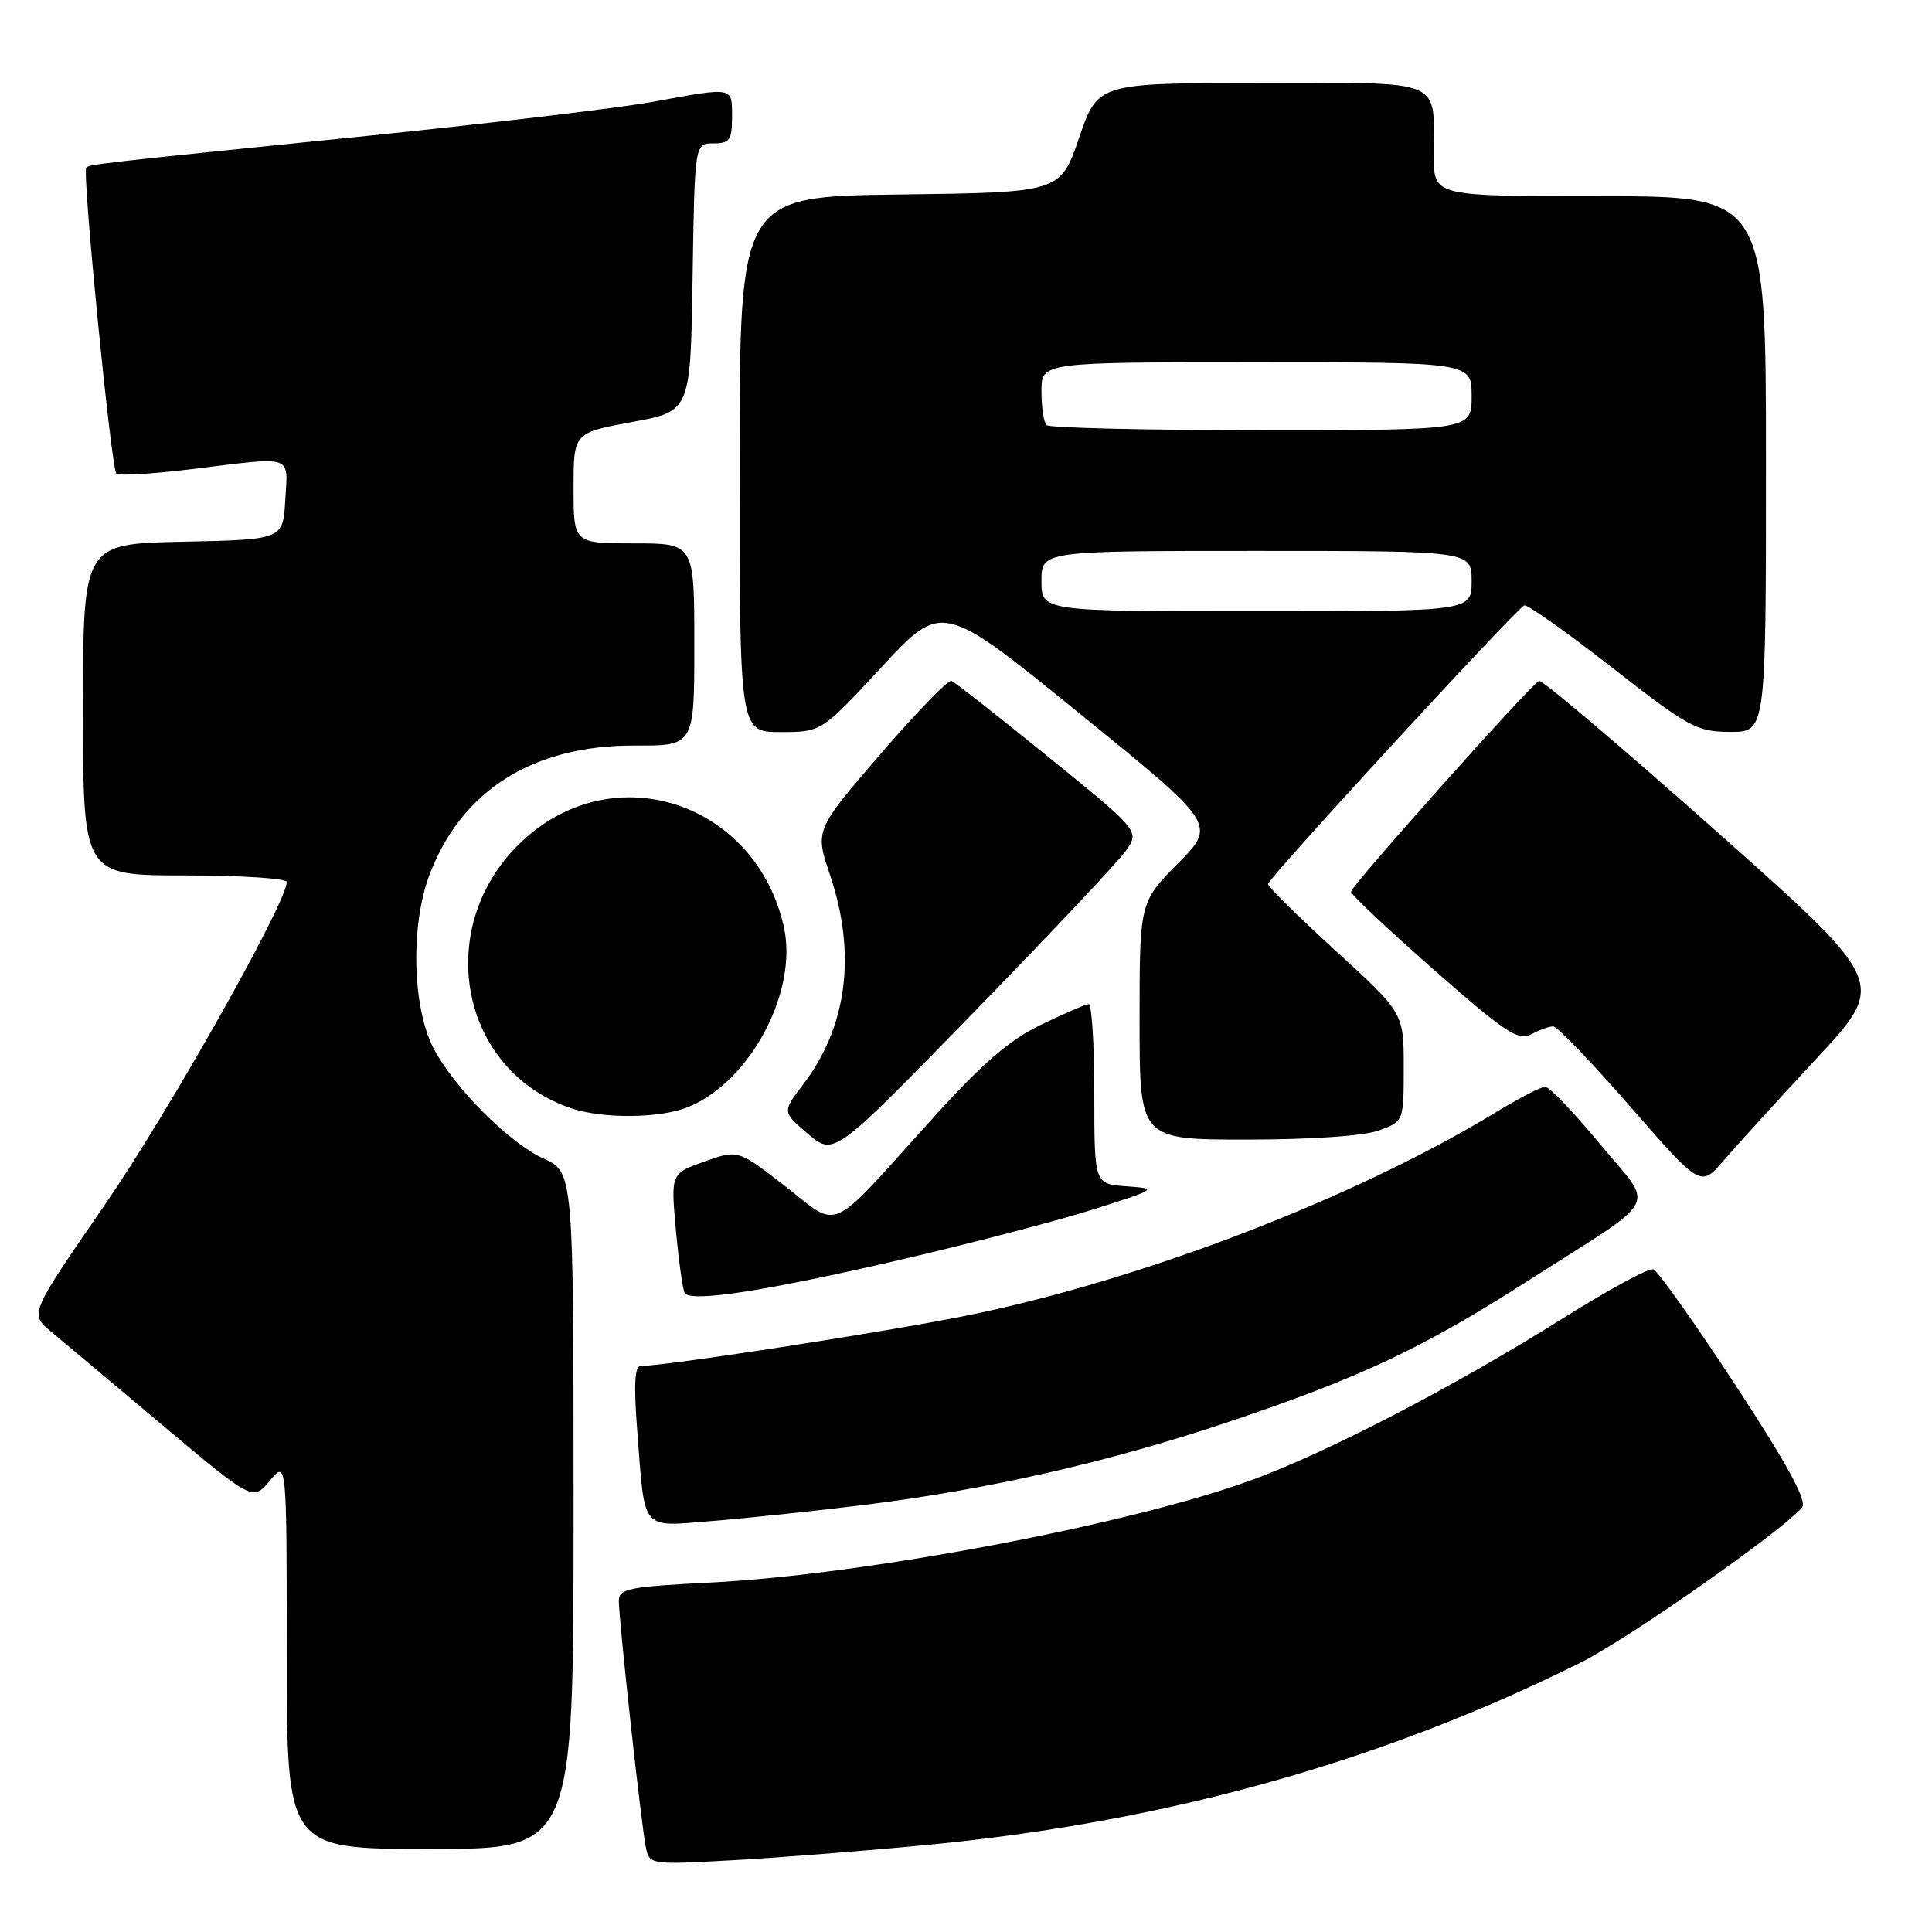 <?xml version="1.0" encoding="UTF-8" standalone="no"?>
<!DOCTYPE svg PUBLIC "-//W3C//DTD SVG 1.1//EN" "http://www.w3.org/Graphics/SVG/1.1/DTD/svg11.dtd" >
<svg xmlns="http://www.w3.org/2000/svg" xmlns:xlink="http://www.w3.org/1999/xlink" version="1.1" viewBox="0 0 256 256">
 <g >
 <path fill="currentColor"
d=" M 123.50 244.40 C 154.84 241.33 183.26 233.36 209.50 220.27 C 215.86 217.09 236.43 202.66 238.79 199.72 C 239.47 198.86 236.85 194.06 229.95 183.52 C 224.55 175.28 219.65 168.38 219.07 168.19 C 218.48 167.99 213.17 170.87 207.25 174.59 C 192.78 183.68 175.97 192.42 165.84 196.12 C 149.76 202.00 114.65 208.65 94.25 209.69 C 83.26 210.24 82.00 210.50 82.00 212.14 C 82.00 214.73 84.99 242.02 85.58 244.80 C 86.06 247.08 86.16 247.10 97.28 246.48 C 103.45 246.14 115.25 245.20 123.50 244.40 Z  M 76.00 200.15 C 76.00 155.30 76.00 155.30 71.99 153.50 C 67.50 151.47 60.13 144.08 57.45 138.91 C 54.63 133.49 54.38 122.63 56.90 115.94 C 61.14 104.72 70.64 98.73 84.11 98.79 C 92.00 98.82 92.00 98.82 92.00 85.41 C 92.00 72.00 92.00 72.00 84.00 72.00 C 76.00 72.00 76.00 72.00 76.00 64.67 C 76.00 57.35 76.00 57.35 83.75 55.92 C 91.50 54.50 91.50 54.50 91.77 36.75 C 92.05 19.00 92.05 19.00 94.52 19.00 C 96.69 19.00 97.00 18.56 97.00 15.50 C 97.00 11.46 97.28 11.52 86.58 13.48 C 82.14 14.29 65.22 16.31 49.00 17.97 C 11.87 21.76 11.92 21.75 11.43 22.24 C 10.86 22.80 14.73 62.07 15.42 62.76 C 15.73 63.07 20.24 62.80 25.44 62.16 C 39.11 60.48 38.15 60.17 37.80 66.25 C 37.50 71.50 37.50 71.50 24.25 71.78 C 11.00 72.06 11.00 72.06 11.00 94.03 C 11.00 116.00 11.00 116.00 24.50 116.00 C 31.93 116.00 38.00 116.39 38.00 116.87 C 38.00 119.59 22.21 147.59 13.79 159.79 C 3.94 174.08 3.94 174.08 6.72 176.41 C 8.25 177.69 14.90 183.28 21.50 188.82 C 33.50 198.90 33.50 198.90 35.75 196.20 C 37.99 193.50 37.99 193.50 38.00 219.25 C 38.00 245.00 38.00 245.00 57.00 245.00 C 76.00 245.00 76.00 245.00 76.00 200.15 Z  M 114.50 199.41 C 130.84 197.39 146.95 193.73 162.64 188.46 C 180.27 182.54 188.48 178.68 202.60 169.63 C 220.38 158.25 219.28 160.38 211.98 151.56 C 208.54 147.40 205.29 144.00 204.75 144.00 C 204.20 144.00 201.17 145.57 198.01 147.50 C 179.32 158.85 151.05 169.69 128.00 174.34 C 117.21 176.52 88.21 181.00 84.89 181.00 C 84.09 181.00 83.96 183.53 84.45 189.75 C 85.48 203.09 84.82 202.30 94.35 201.54 C 98.83 201.18 107.90 200.23 114.50 199.41 Z  M 119.37 166.91 C 128.65 164.75 140.13 161.76 144.87 160.25 C 153.39 157.54 153.45 157.50 149.25 157.19 C 145.00 156.89 145.00 156.89 145.00 144.94 C 145.00 138.37 144.66 133.02 144.25 133.05 C 143.84 133.08 140.98 134.31 137.91 135.80 C 133.69 137.84 130.11 140.94 123.30 148.50 C 109.55 163.73 111.39 162.90 104.04 157.18 C 97.79 152.33 97.79 152.33 93.33 153.91 C 88.88 155.50 88.88 155.50 89.56 163.00 C 89.94 167.12 90.46 170.86 90.72 171.31 C 91.48 172.61 101.29 171.11 119.37 166.91 Z  M 240.76 140.19 C 250.01 130.22 250.01 130.22 227.35 110.08 C 214.88 99.00 204.35 90.07 203.94 90.22 C 202.90 90.62 179.05 117.36 179.02 118.16 C 179.01 118.53 183.93 123.17 189.96 128.47 C 199.43 136.80 201.20 137.97 202.90 137.05 C 203.98 136.47 205.29 136.00 205.81 136.00 C 206.33 136.00 210.94 140.80 216.05 146.66 C 225.35 157.33 225.35 157.33 228.42 153.74 C 230.12 151.77 235.67 145.67 240.76 140.19 Z  M 149.12 112.82 C 151.04 110.13 151.04 110.13 138.94 100.32 C 132.29 94.92 126.49 90.37 126.06 90.21 C 125.64 90.06 121.39 94.44 116.63 99.96 C 107.98 110.00 107.98 110.00 109.99 115.97 C 113.50 126.39 112.26 136.03 106.44 143.67 C 103.64 147.34 103.64 147.34 107.07 150.25 C 110.50 153.17 110.50 153.17 128.84 134.33 C 138.93 123.97 148.06 114.29 149.12 112.82 Z  M 182.68 149.80 C 186.00 148.60 186.00 148.60 186.00 141.41 C 186.00 134.22 186.00 134.22 177.00 126.00 C 172.05 121.48 168.01 117.49 168.02 117.14 C 168.04 116.39 200.92 80.63 201.98 80.22 C 202.37 80.06 207.60 83.77 213.60 88.45 C 223.76 96.38 224.82 96.96 229.25 96.98 C 234.00 97.00 234.00 97.00 234.00 61.50 C 234.00 26.00 234.00 26.00 212.00 26.00 C 190.00 26.00 190.00 26.00 189.99 20.75 C 189.96 10.19 191.85 11.00 167.12 11.00 C 145.47 11.00 145.47 11.00 142.99 18.25 C 140.50 25.50 140.50 25.50 119.25 25.77 C 98.00 26.04 98.00 26.04 98.00 61.52 C 98.00 97.00 98.00 97.00 103.42 97.00 C 108.84 97.00 108.84 97.00 116.83 88.38 C 124.83 79.75 124.83 79.75 143.00 94.50 C 161.18 109.25 161.18 109.25 156.09 114.41 C 151.00 119.56 151.00 119.56 151.00 135.28 C 151.00 151.00 151.00 151.00 165.18 151.00 C 173.70 151.00 180.68 150.52 182.68 149.80 Z  M 91.28 146.65 C 99.48 143.22 105.75 131.36 103.87 122.85 C 100.29 106.73 82.21 100.28 69.98 110.75 C 57.27 121.63 60.31 141.48 75.50 146.79 C 79.79 148.29 87.53 148.22 91.28 146.65 Z  M 138.00 77.00 C 138.00 73.00 138.00 73.00 166.50 73.00 C 195.00 73.00 195.00 73.00 195.00 77.00 C 195.00 81.00 195.00 81.00 166.50 81.00 C 138.00 81.00 138.00 81.00 138.00 77.00 Z  M 138.67 56.33 C 138.30 55.97 138.00 53.94 138.00 51.83 C 138.00 48.00 138.00 48.00 166.50 48.00 C 195.00 48.00 195.00 48.00 195.00 52.50 C 195.00 57.00 195.00 57.00 167.17 57.00 C 151.86 57.00 139.03 56.70 138.67 56.33 Z "/>
</g>
</svg>